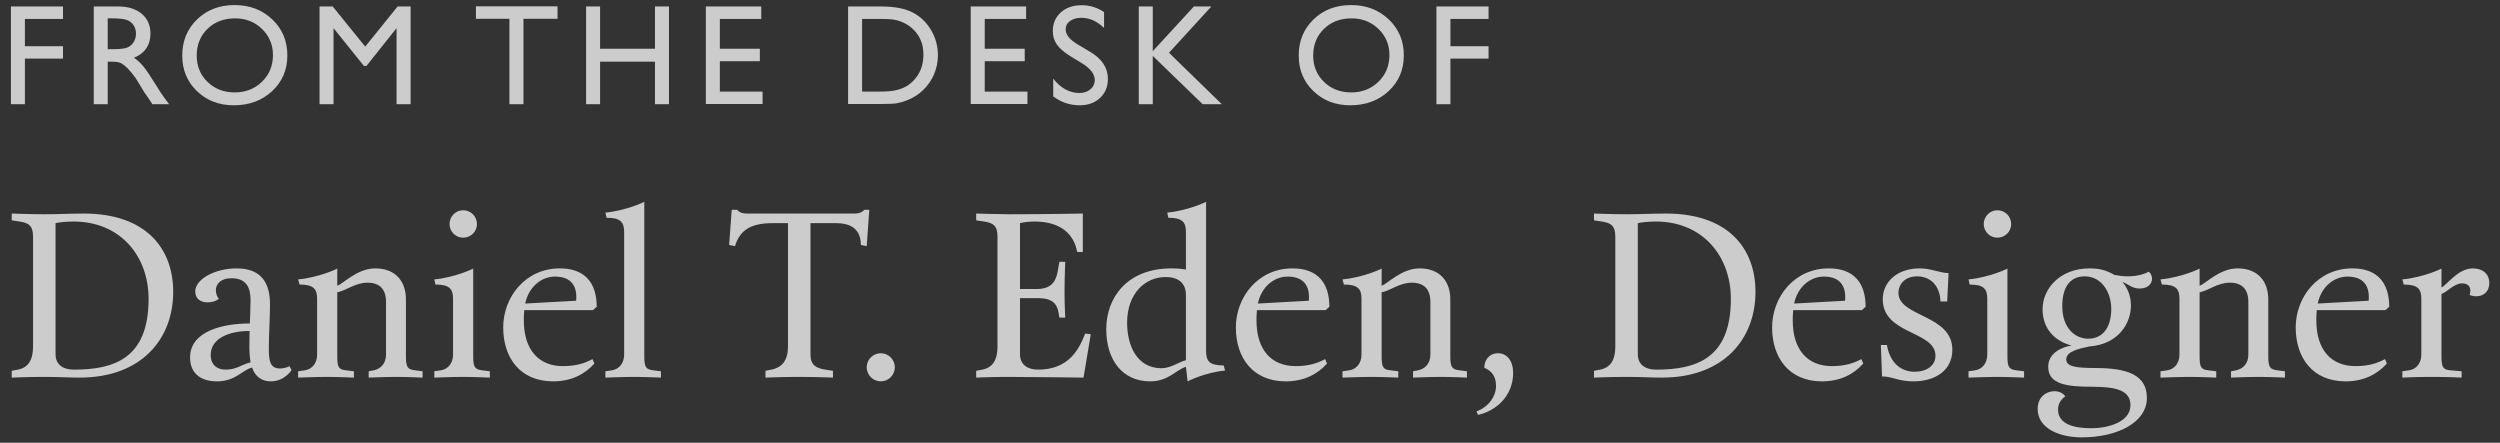 <svg xmlns="http://www.w3.org/2000/svg" xmlns:xlink="http://www.w3.org/1999/xlink" width="192" height="34" version="1.1" viewBox="0 0 192 34"><rect x="0" y="0" width="192" height="34" fill="#333333" stroke="none"/><title>colophon</title><desc>Created with Sketch.</desc><g id="Page-1" fill="none" fill-rule="evenodd" stroke="none" stroke-width="1"><g id="colophon" fill="rgba(255,255,255,.75)" transform="translate(1, 0)"><path id="Daniel-T.-Eden,-Desi" d="M2.438,16.454 C1.286,16.454 -0.1,16.4 -0.1,16.4 L-0.1,16.922 L0.494,17.012 C1.232,17.12 1.538,17.354 1.538,18.182 L1.538,26.624 C1.538,27.668 1.142,28.244 0.368,28.388 L-0.1,28.478 L-0.1,29 C-0.1,29 1.106,28.946 2.366,28.946 C3.77,28.946 4.094,29 5.12,29 C9.854,29 12.302,26.048 12.302,22.412 C12.302,19.082 10.214,16.4 5.426,16.4 C4.292,16.4 3.626,16.454 2.438,16.454 Z M3.266,17.138 C3.464,17.084 4.094,17.012 4.634,17.012 C8.288,17.012 10.412,19.712 10.412,22.952 C10.412,27.578 7.712,28.388 4.652,28.388 C3.842,28.388 3.266,27.992 3.266,27.218 L3.266,17.138 Z M18.188,24.842 C16.1,24.842 13.598,25.436 13.598,27.452 C13.598,28.64 14.372,29.288 15.668,29.288 C17.108,29.288 17.63,28.388 18.368,28.226 C18.512,28.748 18.962,29.288 19.808,29.288 C20.852,29.288 21.392,28.424 21.392,28.424 L21.23,28.118 C21.23,28.118 20.942,28.298 20.492,28.298 C19.754,28.298 19.646,27.722 19.646,26.822 C19.646,25.616 19.736,24.5 19.736,23.366 C19.736,21.692 19.034,20.612 17.18,20.612 C15.524,20.612 13.994,21.422 13.994,22.394 C13.994,22.916 14.372,23.222 14.948,23.222 C15.272,23.222 15.578,23.132 15.812,22.952 C15.686,22.808 15.578,22.574 15.578,22.286 C15.578,21.836 15.92,21.368 16.784,21.368 C17.918,21.368 18.242,22.088 18.242,23.042 C18.242,23.636 18.188,24.842 18.188,24.842 Z M15.182,27.254 C15.182,26.012 16.55,25.418 18.17,25.418 C18.17,25.418 18.152,26.012 18.152,26.66 C18.152,27.326 18.242,27.83 18.242,27.83 C17.504,28.01 17.18,28.388 16.316,28.388 C15.704,28.388 15.182,28.046 15.182,27.254 Z M30.896,28.442 C30.32,28.37 30.176,28.226 30.176,27.38 L30.176,22.988 C30.176,21.656 29.42,20.612 27.818,20.612 C26.414,20.612 25.334,21.818 24.902,21.944 L24.902,20.63 C24.902,20.63 23.57,21.296 21.896,21.458 L22.004,21.854 C23.048,21.854 23.354,22.16 23.354,22.934 L23.354,27.236 C23.354,27.92 22.94,28.37 22.4,28.442 L21.896,28.514 L21.896,29 C21.896,29 23.318,28.946 24.128,28.946 C24.938,28.946 26.18,29 26.18,29 L26.18,28.514 L25.604,28.442 C25.028,28.388 24.902,28.226 24.902,27.38 L24.902,22.448 C25.586,22.322 26.27,21.71 27.224,21.71 C28.16,21.71 28.646,22.214 28.646,23.186 L28.646,27.236 C28.646,27.92 28.232,28.334 27.692,28.442 L27.314,28.514 L27.314,29 C27.314,29 28.592,28.946 29.474,28.946 C30.266,28.946 31.454,29 31.454,29 L31.454,28.514 L30.896,28.442 Z M36.044,28.442 C35.486,28.37 35.342,28.226 35.342,27.38 L35.342,20.63 C35.342,20.63 34.01,21.296 32.354,21.458 L32.444,21.854 C33.488,21.854 33.794,22.16 33.794,22.934 L33.794,27.236 C33.794,27.92 33.38,28.37 32.84,28.442 L32.354,28.514 L32.354,29 C32.354,29 33.758,28.946 34.586,28.946 C35.378,28.946 36.62,29 36.62,29 L36.62,28.514 L36.044,28.442 Z M33.524,17.21 C33.524,17.786 33.992,18.254 34.568,18.254 C35.162,18.254 35.63,17.786 35.63,17.21 C35.63,16.616 35.162,16.148 34.568,16.148 C33.992,16.148 33.524,16.616 33.524,17.21 Z M44.828,23.564 C44.828,21.692 43.892,20.612 42.002,20.612 C39.32,20.612 37.646,22.844 37.646,25.148 C37.646,27.452 38.924,29.288 41.48,29.288 C42.866,29.288 43.91,28.748 44.648,27.92 L44.504,27.578 C43.964,27.866 43.298,28.118 42.236,28.118 C40.364,28.118 39.23,26.858 39.23,24.608 C39.23,24.104 39.266,23.816 39.266,23.816 L44.54,23.816 L44.828,23.564 Z M39.338,23.312 C39.59,22.07 40.544,21.242 41.624,21.242 C42.614,21.242 43.262,21.71 43.262,22.826 C43.262,22.97 43.244,23.096 43.244,23.096 L39.338,23.312 Z M49.76,28.514 L49.184,28.442 C48.626,28.37 48.482,28.226 48.482,27.38 L48.482,15.5 C48.482,15.5 47.15,16.166 45.494,16.328 L45.584,16.724 C46.628,16.724 46.934,17.03 46.934,17.822 L46.934,27.236 C46.934,27.92 46.52,28.37 45.98,28.442 L45.494,28.514 L45.494,29 C45.494,29 46.898,28.946 47.726,28.946 C48.518,28.946 49.76,29 49.76,29 L49.76,28.514 Z M57.788,28.478 L57.788,29 C57.788,29 59.084,28.946 60.344,28.946 C61.748,28.946 62.972,29 62.972,29 L62.972,28.478 L62.396,28.388 C61.676,28.28 61.244,28.046 61.244,27.218 L61.244,17.138 L63.224,17.138 C64.304,17.138 65.114,17.57 65.114,18.812 L65.564,18.902 L65.762,16.112 L65.366,16.112 C65.366,16.112 65.186,16.4 64.646,16.4 L56.348,16.4 C55.772,16.4 55.628,16.112 55.628,16.112 L55.196,16.112 L54.998,18.812 L55.448,18.902 C55.826,17.66 56.672,17.138 58.328,17.138 L59.516,17.138 L59.516,26.624 C59.516,27.668 59.066,28.226 58.238,28.388 L57.788,28.478 Z M65.564,28.208 C65.564,28.802 66.05,29.288 66.644,29.288 C67.238,29.288 67.724,28.802 67.724,28.208 C67.724,27.614 67.238,27.128 66.644,27.128 C66.05,27.128 65.564,27.614 65.564,28.208 Z M82.16,16.4 C82.16,16.4 79.478,16.454 76.508,16.454 C75.662,16.454 73.97,16.4 73.97,16.4 L73.97,16.922 L74.564,17.012 C75.302,17.12 75.608,17.354 75.608,18.182 L75.608,26.624 C75.608,27.668 75.212,28.244 74.438,28.388 L73.97,28.478 L73.97,29 C73.97,29 75.14,28.946 76.436,28.946 C78.146,28.946 82.214,29 82.214,29 L82.772,25.67 L82.34,25.616 C81.836,26.948 80.99,28.388 78.722,28.388 C77.912,28.388 77.336,27.992 77.336,27.218 L77.336,22.898 L78.776,22.898 C79.766,22.898 80.18,23.312 80.288,23.978 L80.36,24.392 L80.81,24.392 C80.81,24.392 80.756,23.402 80.756,22.394 C80.756,21.44 80.81,20.108 80.81,20.108 L80.36,20.108 L80.234,20.828 C80.09,21.638 79.73,22.196 78.614,22.196 L77.336,22.196 L77.336,17.138 C77.534,17.084 77.966,17.012 78.452,17.012 C80.522,17.012 81.494,18.038 81.728,19.352 L82.16,19.352 L82.16,16.4 Z M90.08,20.702 C90.08,20.702 89.648,20.612 88.964,20.612 C85.544,20.612 83.96,22.88 83.96,25.274 C83.96,27.65 85.202,29.288 87.344,29.288 C88.73,29.288 89.342,28.388 90.08,28.172 L90.206,29.288 C90.206,29.288 91.574,28.586 93.086,28.46 L92.978,28.064 C91.934,28.064 91.628,27.776 91.628,26.984 L91.628,15.5 C91.628,15.5 90.296,16.166 88.64,16.328 L88.73,16.724 C89.774,16.724 90.08,17.03 90.08,17.822 L90.08,20.702 Z M88.208,28.28 C86.3,28.28 85.562,26.516 85.562,24.788 C85.562,22.538 86.948,21.278 88.514,21.278 C89.684,21.278 90.08,21.908 90.08,22.664 L90.08,27.668 C89.612,27.758 88.928,28.28 88.208,28.28 Z M101.096,23.564 C101.096,21.692 100.16,20.612 98.27,20.612 C95.588,20.612 93.914,22.844 93.914,25.148 C93.914,27.452 95.192,29.288 97.748,29.288 C99.134,29.288 100.178,28.748 100.916,27.92 L100.772,27.578 C100.232,27.866 99.566,28.118 98.504,28.118 C96.632,28.118 95.498,26.858 95.498,24.608 C95.498,24.104 95.534,23.816 95.534,23.816 L100.808,23.816 L101.096,23.564 Z M95.606,23.312 C95.858,22.07 96.812,21.242 97.892,21.242 C98.882,21.242 99.53,21.71 99.53,22.826 C99.53,22.97 99.512,23.096 99.512,23.096 L95.606,23.312 Z M111.104,28.442 C110.528,28.37 110.384,28.226 110.384,27.38 L110.384,22.988 C110.384,21.656 109.628,20.612 108.026,20.612 C106.622,20.612 105.542,21.818 105.11,21.944 L105.11,20.63 C105.11,20.63 103.778,21.296 102.104,21.458 L102.212,21.854 C103.256,21.854 103.562,22.16 103.562,22.934 L103.562,27.236 C103.562,27.92 103.148,28.37 102.608,28.442 L102.104,28.514 L102.104,29 C102.104,29 103.526,28.946 104.336,28.946 C105.146,28.946 106.388,29 106.388,29 L106.388,28.514 L105.812,28.442 C105.236,28.388 105.11,28.226 105.11,27.38 L105.11,22.448 C105.794,22.322 106.478,21.71 107.432,21.71 C108.368,21.71 108.854,22.214 108.854,23.186 L108.854,27.236 C108.854,27.92 108.44,28.334 107.9,28.442 L107.522,28.514 L107.522,29 C107.522,29 108.8,28.946 109.682,28.946 C110.474,28.946 111.662,29 111.662,29 L111.662,28.514 L111.104,28.442 Z M114.038,27.128 C113.408,27.128 112.994,27.614 112.994,28.244 C113.552,28.478 113.894,28.892 113.894,29.63 C113.894,30.458 113.318,31.25 112.4,31.592 L112.508,31.862 C113.876,31.574 115.208,30.422 115.208,28.64 C115.208,27.686 114.722,27.128 114.038,27.128 Z M123.956,16.454 C122.804,16.454 121.418,16.4 121.418,16.4 L121.418,16.922 L122.012,17.012 C122.75,17.12 123.056,17.354 123.056,18.182 L123.056,26.624 C123.056,27.668 122.66,28.244 121.886,28.388 L121.418,28.478 L121.418,29 C121.418,29 122.624,28.946 123.884,28.946 C125.288,28.946 125.612,29 126.638,29 C131.372,29 133.82,26.048 133.82,22.412 C133.82,19.082 131.732,16.4 126.944,16.4 C125.81,16.4 125.144,16.454 123.956,16.454 Z M124.784,17.138 C124.982,17.084 125.612,17.012 126.152,17.012 C129.806,17.012 131.93,19.712 131.93,22.952 C131.93,27.578 129.23,28.388 126.17,28.388 C125.36,28.388 124.784,27.992 124.784,27.218 L124.784,17.138 Z M142.28,23.564 C142.28,21.692 141.344,20.612 139.454,20.612 C136.772,20.612 135.098,22.844 135.098,25.148 C135.098,27.452 136.376,29.288 138.932,29.288 C140.318,29.288 141.362,28.748 142.1,27.92 L141.956,27.578 C141.416,27.866 140.75,28.118 139.688,28.118 C137.816,28.118 136.682,26.858 136.682,24.608 C136.682,24.104 136.718,23.816 136.718,23.816 L141.992,23.816 L142.28,23.564 Z M136.79,23.312 C137.042,22.07 137.996,21.242 139.076,21.242 C140.066,21.242 140.714,21.71 140.714,22.826 C140.714,22.97 140.696,23.096 140.696,23.096 L136.79,23.312 Z M148.652,20.972 C148.004,20.972 147.32,20.612 146.438,20.612 C144.638,20.612 143.594,21.71 143.594,22.97 C143.594,25.724 147.644,25.382 147.644,27.326 C147.644,28.082 146.96,28.55 146.042,28.55 C144.944,28.55 144.134,27.812 143.918,26.498 L143.45,26.498 C143.54,28.766 143.54,28.91 143.54,28.91 C144.35,28.91 144.782,29.288 145.934,29.288 C147.644,29.288 148.94,28.442 148.94,26.858 C148.94,24.14 144.8,24.356 144.8,22.484 C144.8,21.872 145.268,21.224 146.222,21.224 C147.5,21.224 148.022,22.25 148.022,23.15 L148.544,23.15 L148.652,20.972 Z M153.872,28.442 C153.314,28.37 153.17,28.226 153.17,27.38 L153.17,20.63 C153.17,20.63 151.838,21.296 150.182,21.458 L150.272,21.854 C151.316,21.854 151.622,22.16 151.622,22.934 L151.622,27.236 C151.622,27.92 151.208,28.37 150.668,28.442 L150.182,28.514 L150.182,29 C150.182,29 151.586,28.946 152.414,28.946 C153.206,28.946 154.448,29 154.448,29 L154.448,28.514 L153.872,28.442 Z M151.352,17.21 C151.352,17.786 151.82,18.254 152.396,18.254 C152.99,18.254 153.458,17.786 153.458,17.21 C153.458,16.616 152.99,16.148 152.396,16.148 C151.82,16.148 151.352,16.616 151.352,17.21 Z M159.632,32.888 C158.192,32.888 157.058,32.546 157.058,31.448 C157.058,31.034 157.256,30.692 157.616,30.44 C157.454,30.206 157.148,30.044 156.788,30.044 C156.194,30.044 155.492,30.44 155.492,31.412 C155.492,32.924 157.22,33.59 158.858,33.59 C161.666,33.59 163.88,32.42 163.88,30.566 C163.88,28.802 162.422,28.262 159.884,28.262 C158.372,28.262 157.688,28.136 157.688,27.596 C157.688,27.002 158.606,26.786 159.47,26.606 C161.702,26.444 162.656,24.824 162.656,23.456 C162.656,22.772 162.422,22.16 162.008,21.656 C162.404,21.782 162.71,22.16 163.322,22.16 C163.988,22.16 164.276,21.764 164.276,21.404 C164.276,21.206 164.186,20.99 164.024,20.864 C163.61,21.098 163.016,21.224 162.386,21.224 C162.062,21.224 161.72,21.17 161.396,21.116 C160.73,20.738 160.226,20.612 159.47,20.612 C157.202,20.612 155.87,22.178 155.87,23.744 C155.87,25.256 156.806,26.192 158.084,26.534 C157.364,26.66 156.302,27.092 156.302,28.172 C156.302,29.504 157.724,29.702 159.632,29.702 C161.486,29.702 162.62,29.954 162.62,31.124 C162.62,32.42 160.874,32.888 159.632,32.888 Z M159.11,21.224 C160.424,21.224 161.144,22.484 161.144,23.708 C161.144,25.238 160.424,26.012 159.38,26.012 C158.354,26.012 157.382,25.184 157.382,23.51 C157.382,22.178 157.886,21.224 159.11,21.224 Z M173.924,28.442 C173.348,28.37 173.204,28.226 173.204,27.38 L173.204,22.988 C173.204,21.656 172.448,20.612 170.846,20.612 C169.442,20.612 168.362,21.818 167.93,21.944 L167.93,20.63 C167.93,20.63 166.598,21.296 164.924,21.458 L165.032,21.854 C166.076,21.854 166.382,22.16 166.382,22.934 L166.382,27.236 C166.382,27.92 165.968,28.37 165.428,28.442 L164.924,28.514 L164.924,29 C164.924,29 166.346,28.946 167.156,28.946 C167.966,28.946 169.208,29 169.208,29 L169.208,28.514 L168.632,28.442 C168.056,28.388 167.93,28.226 167.93,27.38 L167.93,22.448 C168.614,22.322 169.298,21.71 170.252,21.71 C171.188,21.71 171.674,22.214 171.674,23.186 L171.674,27.236 C171.674,27.92 171.26,28.334 170.72,28.442 L170.342,28.514 L170.342,29 C170.342,29 171.62,28.946 172.502,28.946 C173.294,28.946 174.482,29 174.482,29 L174.482,28.514 L173.924,28.442 Z M182.492,23.564 C182.492,21.692 181.556,20.612 179.666,20.612 C176.984,20.612 175.31,22.844 175.31,25.148 C175.31,27.452 176.588,29.288 179.144,29.288 C180.53,29.288 181.574,28.748 182.312,27.92 L182.168,27.578 C181.628,27.866 180.962,28.118 179.9,28.118 C178.028,28.118 176.894,26.858 176.894,24.608 C176.894,24.104 176.93,23.816 176.93,23.816 L182.204,23.816 L182.492,23.564 Z M177.002,23.312 C177.254,22.07 178.208,21.242 179.288,21.242 C180.278,21.242 180.926,21.71 180.926,22.826 C180.926,22.97 180.908,23.096 180.908,23.096 L177.002,23.312 Z M187.208,28.442 C186.632,28.388 186.506,28.226 186.506,27.38 L186.506,22.574 C186.884,22.466 187.478,21.764 188.072,21.764 C188.54,21.764 188.72,22.016 188.72,22.304 C188.72,22.502 188.666,22.664 188.666,22.664 C188.846,22.718 189.008,22.754 189.188,22.754 C189.764,22.754 190.178,22.358 190.178,21.746 C190.178,21.044 189.692,20.612 188.9,20.612 C187.748,20.612 186.83,21.998 186.506,22.07 L186.506,20.63 C186.506,20.63 185.174,21.296 183.5,21.458 L183.608,21.854 C184.652,21.854 184.958,22.16 184.958,22.934 L184.958,27.236 C184.958,27.92 184.544,28.37 184.004,28.442 L183.5,28.514 L183.5,29 C183.5,29 184.436,28.946 185.732,28.946 C187.136,28.946 188.054,29 188.054,29 L188.054,28.514 L187.208,28.442 Z"/><path id="FROM-THE-DESK-OF" d="M-0.162,0.497 L3.839,0.497 L3.839,1.453 L0.912,1.453 L0.912,3.547 L3.839,3.547 L3.839,4.503 L0.912,4.503 L0.912,8 L-0.162,8 L-0.162,0.497 Z M6.2,8 L6.2,0.497 L8.079,0.497 C8.839,0.497 9.441,0.685 9.887,1.061 C10.333,1.437 10.556,1.945 10.556,2.586 C10.556,3.023 10.446,3.401 10.228,3.719 C10.009,4.038 9.696,4.276 9.288,4.434 C9.528,4.591 9.762,4.806 9.992,5.078 C10.221,5.35 10.543,5.825 10.958,6.501 C11.22,6.928 11.429,7.248 11.587,7.463 L11.984,8 L10.706,8 L10.378,7.506 C10.368,7.488 10.346,7.458 10.314,7.415 L10.104,7.119 L9.771,6.571 L9.411,5.986 C9.189,5.678 8.986,5.433 8.802,5.25 C8.617,5.067 8.451,4.936 8.302,4.855 C8.154,4.775 7.904,4.734 7.553,4.734 L7.274,4.734 L7.274,8 L6.2,8 Z M7.596,1.41 L7.274,1.41 L7.274,3.778 L7.682,3.778 C8.226,3.778 8.6,3.732 8.802,3.639 C9.004,3.546 9.162,3.405 9.275,3.217 C9.387,3.029 9.444,2.815 9.444,2.575 C9.444,2.339 9.381,2.125 9.256,1.933 C9.13,1.742 8.954,1.607 8.727,1.528 C8.499,1.449 8.122,1.41 7.596,1.41 Z M17.014,0.389 C18.174,0.389 19.14,0.756 19.912,1.49 C20.683,2.224 21.069,3.145 21.069,4.251 C21.069,5.357 20.68,6.273 19.901,6.998 C19.122,7.723 18.14,8.086 16.955,8.086 C15.823,8.086 14.881,7.723 14.127,6.998 C13.373,6.273 12.996,5.365 12.996,4.272 C12.996,3.152 13.376,2.224 14.135,1.49 C14.894,0.756 15.854,0.389 17.014,0.389 Z M17.057,1.41 C16.197,1.41 15.491,1.678 14.938,2.215 C14.385,2.752 14.108,3.438 14.108,4.272 C14.108,5.082 14.386,5.755 14.941,6.292 C15.496,6.829 16.19,7.098 17.025,7.098 C17.863,7.098 18.562,6.824 19.122,6.276 C19.682,5.728 19.963,5.046 19.963,4.229 C19.963,3.435 19.682,2.766 19.122,2.223 C18.562,1.681 17.873,1.41 17.057,1.41 Z M29.536,0.497 L30.535,0.497 L30.535,8 L29.456,8 L29.456,2.162 L27.146,5.062 L26.947,5.062 L24.616,2.162 L24.616,8 L23.542,8 L23.542,0.497 L24.552,0.497 L27.049,3.58 L29.536,0.497 Z M35.551,0.486 L41.819,0.486 L41.819,1.442 L39.203,1.442 L39.203,8 L38.124,8 L38.124,1.442 L35.551,1.442 L35.551,0.486 Z M49.303,0.497 L50.378,0.497 L50.378,8 L49.303,8 L49.303,4.734 L45.087,4.734 L45.087,8 L44.013,8 L44.013,0.497 L45.087,0.497 L45.087,3.741 L49.303,3.741 L49.303,0.497 Z M53.21,0.497 L57.464,0.497 L57.464,1.453 L54.285,1.453 L54.285,3.741 L57.357,3.741 L57.357,4.702 L54.285,4.702 L54.285,7.033 L57.566,7.033 L57.566,7.989 L53.21,7.989 L53.21,0.497 Z M64.134,7.989 L64.134,0.497 L66.664,0.497 C67.685,0.497 68.492,0.65 69.087,0.956 C69.681,1.262 70.154,1.712 70.505,2.307 C70.856,2.901 71.031,3.549 71.031,4.251 C71.031,4.752 70.934,5.232 70.741,5.69 C70.548,6.149 70.272,6.552 69.914,6.899 C69.549,7.257 69.124,7.527 68.641,7.71 C68.358,7.821 68.098,7.895 67.862,7.933 C67.626,7.97 67.175,7.989 66.509,7.989 L64.134,7.989 Z M66.551,1.453 L65.209,1.453 L65.209,7.033 L66.584,7.033 C67.121,7.033 67.538,6.997 67.835,6.923 C68.132,6.85 68.38,6.757 68.579,6.644 C68.778,6.531 68.96,6.392 69.124,6.228 C69.654,5.69 69.919,5.012 69.919,4.192 C69.919,3.386 69.647,2.729 69.103,2.221 C68.902,2.031 68.672,1.875 68.413,1.753 C68.153,1.632 67.907,1.551 67.674,1.512 C67.441,1.472 67.067,1.453 66.551,1.453 Z M73.552,0.497 L77.806,0.497 L77.806,1.453 L74.627,1.453 L74.627,3.741 L77.699,3.741 L77.699,4.702 L74.627,4.702 L74.627,7.033 L77.908,7.033 L77.908,7.989 L73.552,7.989 L73.552,0.497 Z M82.089,4.853 L81.273,4.358 C80.761,4.047 80.396,3.74 80.18,3.437 C79.963,3.135 79.855,2.786 79.855,2.393 C79.855,1.802 80.06,1.322 80.47,0.953 C80.88,0.584 81.413,0.4 82.068,0.4 C82.694,0.4 83.269,0.575 83.792,0.926 L83.792,2.146 C83.251,1.626 82.669,1.367 82.046,1.367 C81.695,1.367 81.407,1.448 81.182,1.611 C80.956,1.774 80.843,1.983 80.843,2.237 C80.843,2.462 80.926,2.674 81.09,2.871 C81.255,3.068 81.522,3.273 81.891,3.488 L82.712,3.972 C83.629,4.516 84.087,5.211 84.087,6.056 C84.087,6.657 83.886,7.146 83.483,7.522 C83.08,7.898 82.557,8.086 81.912,8.086 C81.171,8.086 80.496,7.859 79.887,7.404 L79.887,6.04 C80.467,6.774 81.139,7.141 81.901,7.141 C82.238,7.141 82.518,7.047 82.742,6.859 C82.966,6.671 83.078,6.435 83.078,6.152 C83.078,5.694 82.748,5.261 82.089,4.853 Z M90.691,0.497 L92.033,0.497 L88.779,4.052 L92.834,8 L91.362,8 L87.533,4.294 L87.533,8 L86.458,8 L86.458,0.497 L87.533,0.497 L87.533,3.929 L90.691,0.497 Z M102.759,0.389 C103.919,0.389 104.885,0.756 105.656,1.49 C106.428,2.224 106.814,3.145 106.814,4.251 C106.814,5.357 106.425,6.273 105.646,6.998 C104.867,7.723 103.885,8.086 102.7,8.086 C101.568,8.086 100.626,7.723 99.872,6.998 C99.118,6.273 98.741,5.365 98.741,4.272 C98.741,3.152 99.121,2.224 99.88,1.49 C100.639,0.756 101.599,0.389 102.759,0.389 Z M102.802,1.41 C101.942,1.41 101.236,1.678 100.683,2.215 C100.13,2.752 99.853,3.438 99.853,4.272 C99.853,5.082 100.131,5.755 100.686,6.292 C101.241,6.829 101.935,7.098 102.77,7.098 C103.607,7.098 104.307,6.824 104.867,6.276 C105.427,5.728 105.708,5.046 105.708,4.229 C105.708,3.435 105.427,2.766 104.867,2.223 C104.307,1.681 103.618,1.41 102.802,1.41 Z M109.319,0.497 L113.321,0.497 L113.321,1.453 L110.393,1.453 L110.393,3.547 L113.321,3.547 L113.321,4.503 L110.393,4.503 L110.393,8 L109.319,8 L109.319,0.497 Z"/></g></g></svg>